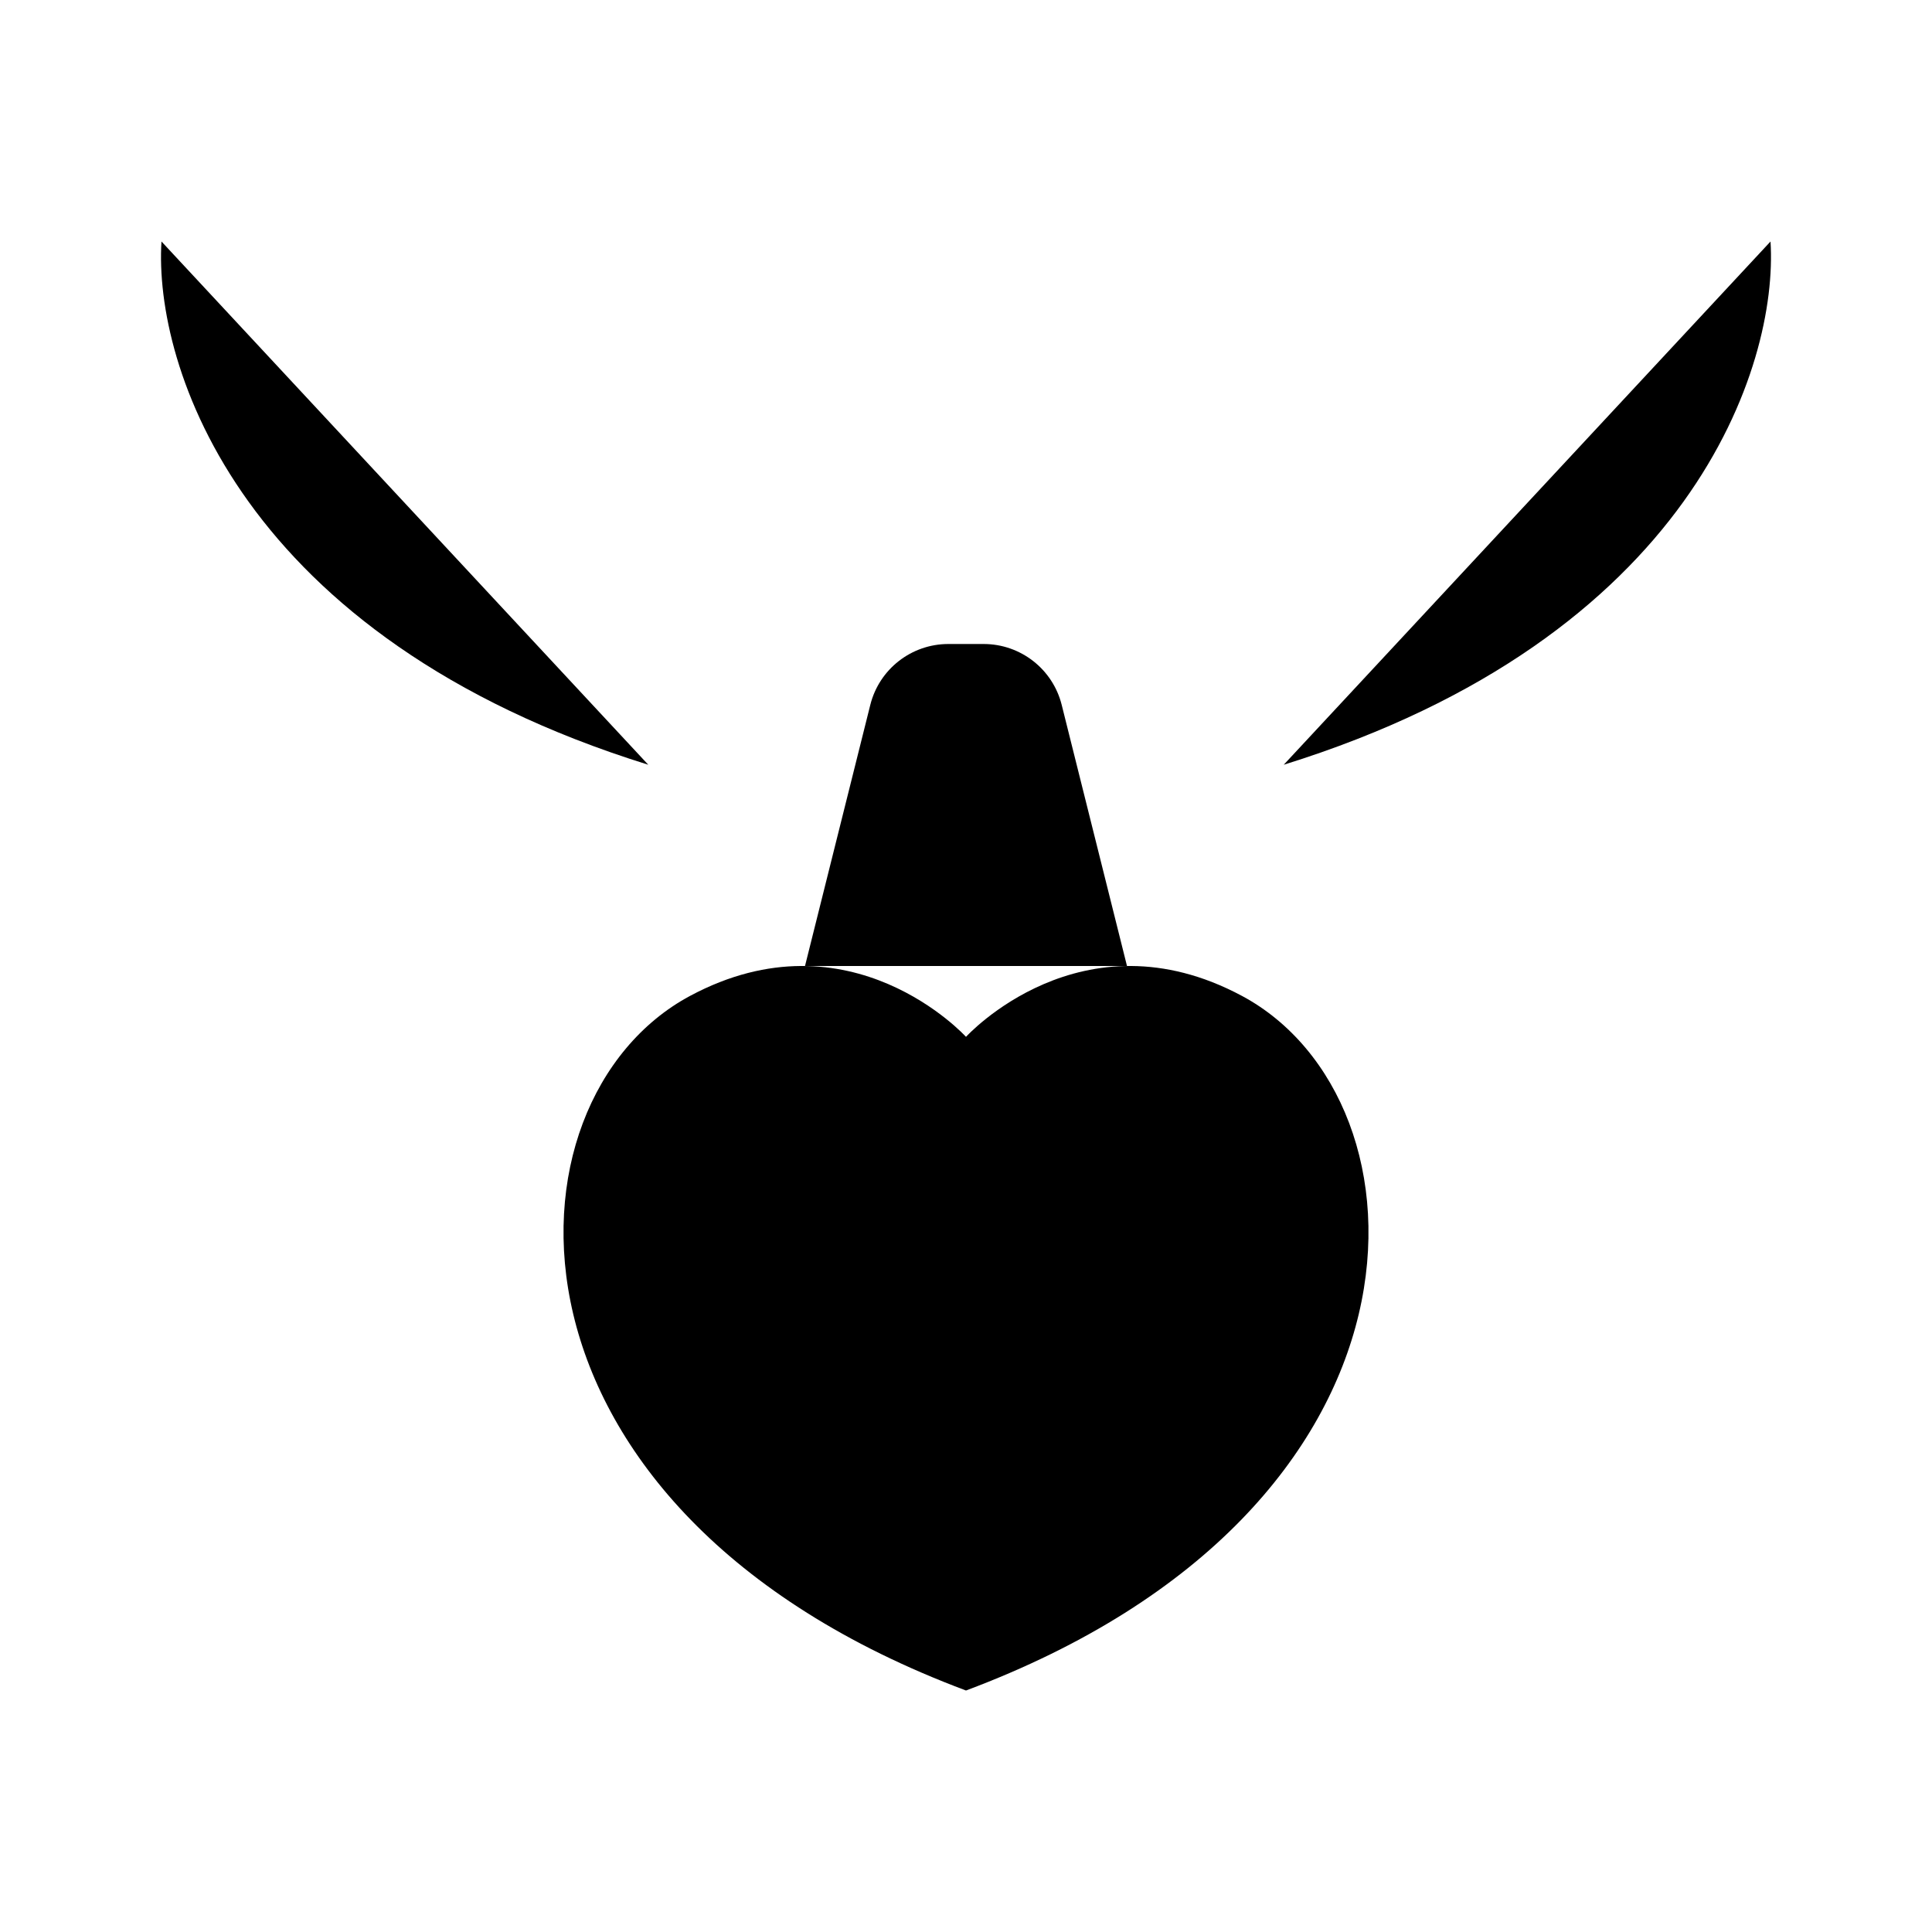 <svg viewBox="0 0 24 24" xmlns="http://www.w3.org/2000/svg"><path d="M10 12L10.811 8.757C10.922 8.312 11.322 8 11.781 8H12.219C12.678 8 13.078 8.312 13.189 8.757L14 12"/><path d="M2.006 3C1.909 4.539 2.977 7.921 8.053 9.5M21.994 3C22.091 4.539 21.023 7.921 15.947 9.5"/><path d="M15.429 12.372C13.433 11.302 12 12.88 12 12.88C12 12.88 10.567 11.302 8.571 12.372C6.154 13.669 5.98 18.746 12 21C18.02 18.746 17.846 13.669 15.429 12.372Z"/></svg>